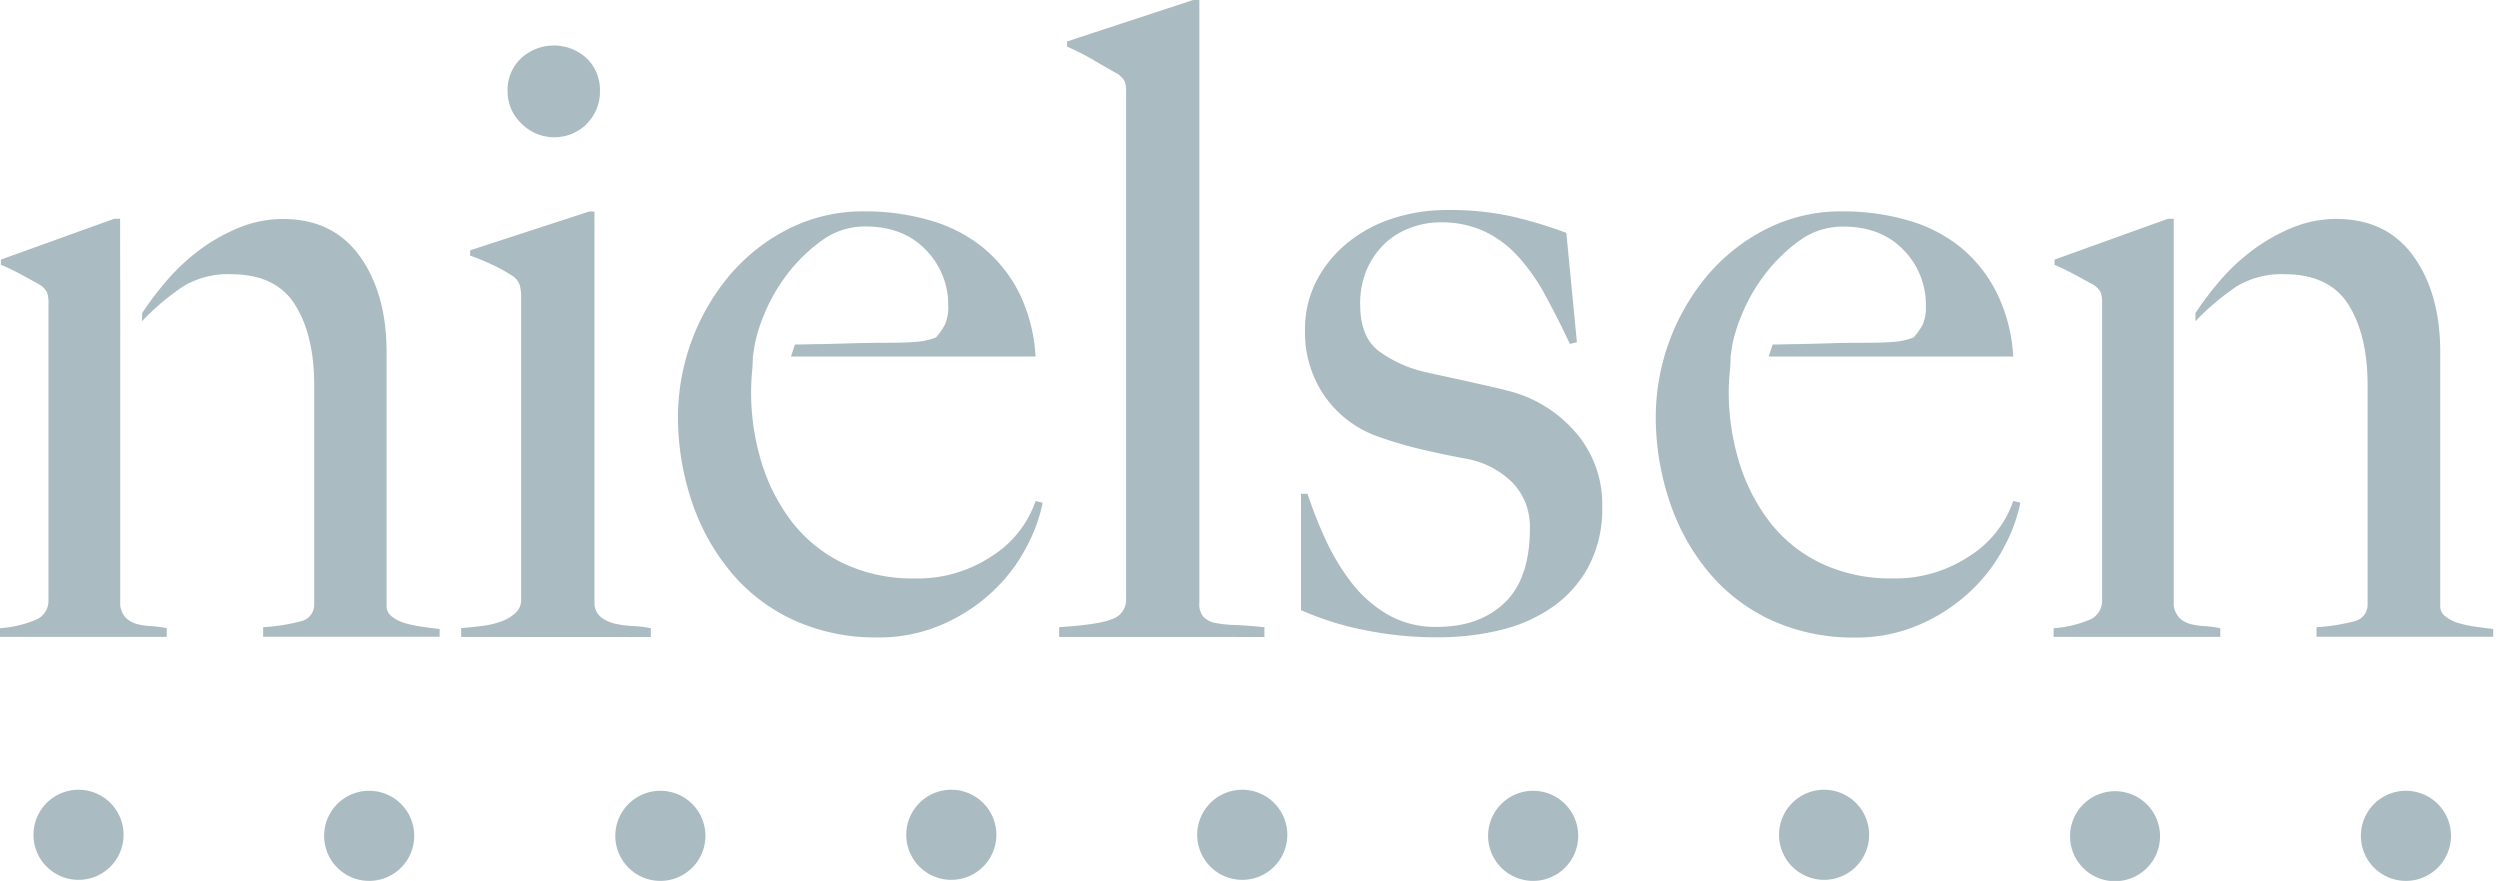 <svg width="105" height="37" viewBox="0 0 105 37" xmlns="http://www.w3.org/2000/svg"><path d="M5.962 13.492a10.448 10.448 0 0 1 1.74-1.47 3.653 3.653 0 0 1 1.999-.505c1.26 0 2.158.43 2.695 1.288.538.86.805 1.993.801 3.399v9.16a.713.713 0 0 1-.58.734 8.253 8.253 0 0 1-1.564.246v.399h7.41v-.326a17.02 17.02 0 0 1-.71-.09 5.584 5.584 0 0 1-.708-.145 1.637 1.637 0 0 1-.564-.272.54.54 0 0 1-.245-.436V14.793c0-1.647-.376-2.991-1.127-4.034-.752-1.042-1.827-1.562-3.225-1.56a4.83 4.83 0 0 0-1.89.382 7.581 7.581 0 0 0-1.663.955c-.5.38-.956.812-1.362 1.29-.36.42-.693.862-.998 1.325l-.01.34.001.001zm-.912.668v11.272c.024.197.11.382.245.527.124.114.274.198.436.245.19.051.385.082.581.09.232.014.463.044.691.091v.363H0v-.363a4.778 4.778 0 0 0 1.436-.326.865.865 0 0 0 .6-.835V12.727a1.308 1.308 0 0 0-.056-.436.83.83 0 0 0-.309-.333L.91 11.54a9.542 9.542 0 0 0-.872-.419v-.218l4.76-1.715h.246l.007 4.971-.001.001zm87.158-.668a10.497 10.497 0 0 1 1.74-1.47 3.656 3.656 0 0 1 1.997-.505c1.261 0 2.16.43 2.696 1.288.535.86.802 1.993.798 3.399v9.16a.713.713 0 0 1-.58.734 8.267 8.267 0 0 1-1.564.246v.399h7.42v-.326a23.641 23.641 0 0 1-.708-.09 5.55 5.55 0 0 1-.708-.145 1.647 1.647 0 0 1-.564-.272.537.537 0 0 1-.245-.436V14.793c0-1.647-.376-2.991-1.127-4.034-.752-1.042-1.83-1.563-3.235-1.563-.65 0-1.293.13-1.891.382a7.596 7.596 0 0 0-1.666.958c-.5.38-.959.811-1.365 1.29-.36.42-.693.863-.998 1.325v.341zm-.911.668v11.272c.023.197.11.382.245.527.124.114.274.198.436.245.19.051.386.082.583.09.232.014.463.044.691.091v.363h-7v-.363a4.776 4.776 0 0 0 1.436-.326.865.865 0 0 0 .6-.835V12.727a1.343 1.343 0 0 0-.054-.436.838.838 0 0 0-.309-.328l-.762-.417a9.598 9.598 0 0 0-.872-.419v-.223l4.76-1.715h.246v4.971zM19.37 26.75v-.37a17.9 17.9 0 0 0 .887-.093c.27-.031.537-.094.794-.186.219-.076.42-.195.593-.35a.735.735 0 0 0 .245-.557V12.51a2.132 2.132 0 0 0-.054-.517.735.735 0 0 0-.314-.407 6.484 6.484 0 0 0-.794-.443 10.02 10.02 0 0 0-.98-.407v-.223l5.001-1.63h.22v16.535a.806.806 0 0 0 .315.537c.172.119.367.202.573.245.237.052.478.083.72.093.255.011.508.043.757.093v.37l-7.963-.005v-.001zm5.27-21.54a1.94 1.94 0 0 1-2.739-.02 1.862 1.862 0 0 1-.583-1.365 1.818 1.818 0 0 1 .566-1.375 2.031 2.031 0 0 1 2.757 0c.369.357.571.852.556 1.365a1.884 1.884 0 0 1-.556 1.385v.01h-.001zm48.118 9.262a6.78 6.78 0 0 1 .406-1.275c.24-.587.557-1.141.941-1.646a6.912 6.912 0 0 1 1.444-1.424 3.07 3.07 0 0 1 1.867-.61c1.058 0 1.902.327 2.531.98a3.27 3.27 0 0 1 .94 2.35c.015.265-.029.53-.129.777a2.747 2.747 0 0 1-.387.551c-.273.104-.56.166-.85.184-.327.024-.672.037-1.034.037-.569 0-1.086 0-1.554.02l-1.348.036c-.43 0-.69.017-1.134.017l-.167.505h10.272a6.885 6.885 0 0 0-.703-2.695 5.834 5.834 0 0 0-1.522-1.904 6.273 6.273 0 0 0-2.22-1.127 9.728 9.728 0 0 0-2.72-.37 6.932 6.932 0 0 0-3.24.757 7.961 7.961 0 0 0-2.479 1.98 9.311 9.311 0 0 0-2.13 5.841 11.15 11.15 0 0 0 .594 3.644 9.115 9.115 0 0 0 1.683 2.997 7.488 7.488 0 0 0 2.644 1.98c1.08.475 2.25.714 3.43.7a6.665 6.665 0 0 0 2.762-.558 7.412 7.412 0 0 0 2.127-1.407 6.954 6.954 0 0 0 1.406-1.867c.31-.576.534-1.193.667-1.833l-.297-.073a4.447 4.447 0 0 1-1.83 2.31 5.611 5.611 0 0 1-3.237.944 6.79 6.79 0 0 1-2.997-.63 6.006 6.006 0 0 1-2.146-1.715 7.841 7.841 0 0 1-1.296-2.514 9.973 9.973 0 0 1-.444-2.978c0-.272.012-.536.04-.793a6.62 6.62 0 0 0 .036-.684l.074-.507zM31.7 14.469a6.61 6.61 0 0 1 .4-1.274c.24-.588.556-1.141.94-1.647a6.903 6.903 0 0 1 1.444-1.423 3.07 3.07 0 0 1 1.867-.613c1.058 0 1.902.327 2.53.98.618.625.958 1.472.944 2.35.015.266-.03.53-.13.777-.105.2-.235.387-.387.556a2.94 2.94 0 0 1-.853.184c-.326.024-.67.037-1.034.037-.568 0-1.086.006-1.553.02l-1.348.036c-.431 0-.69.017-1.134.017l-.164.505h10.271a6.917 6.917 0 0 0-.7-2.695 5.84 5.84 0 0 0-1.537-1.904 6.278 6.278 0 0 0-2.22-1.127 9.71 9.71 0 0 0-2.72-.37 6.932 6.932 0 0 0-3.237.754 7.959 7.959 0 0 0-2.477 1.98 9.311 9.311 0 0 0-2.127 5.842c-.006 1.239.194 2.47.593 3.643a9.113 9.113 0 0 0 1.684 2.995 7.486 7.486 0 0 0 2.644 1.98c1.08.475 2.25.714 3.43.7a6.667 6.667 0 0 0 2.771-.553 7.398 7.398 0 0 0 2.127-1.407 6.95 6.95 0 0 0 1.402-1.865c.31-.575.534-1.193.666-1.832l-.296-.074a4.445 4.445 0 0 1-1.83 2.31 5.611 5.611 0 0 1-3.237.944 6.792 6.792 0 0 1-2.997-.63 6.016 6.016 0 0 1-2.147-1.715 7.841 7.841 0 0 1-1.296-2.514 9.97 9.97 0 0 1-.407-3.773c.025-.26.037-.49.037-.684l.08-.51h.001zM44.486 26.75v-.409c1.133-.073 1.885-.19 2.254-.35a.845.845 0 0 0 .556-.833V3.886a1.343 1.343 0 0 0-.054-.456.848.848 0 0 0-.313-.333c-.336-.187-.67-.378-1-.573a9.886 9.886 0 0 0-1.11-.564v-.22L50.112 0h.26v25.344c-.016.2.044.398.166.556a.929.929 0 0 0 .49.26 4.9 4.9 0 0 0 .853.09c.345.013.753.045 1.225.094v.409l-8.62-.003zm22.234-2.957a4.9 4.9 0 0 1-1.534 1.715 6.462 6.462 0 0 1-2.205.963c-.854.201-1.73.3-2.607.296a15.16 15.16 0 0 1-3.06-.303c-.92-.178-1.816-.46-2.672-.838V20.74h.272c.212.635.458 1.26.735 1.87.29.642.651 1.25 1.076 1.812a5.39 5.39 0 0 0 1.522 1.37c.642.37 1.374.556 2.114.537 1.186 0 2.132-.34 2.838-1.017.706-.678 1.058-1.72 1.056-3.127a2.661 2.661 0 0 0-.72-1.906 3.675 3.675 0 0 0-1.983-1.017 39.733 39.733 0 0 1-1.926-.407 16.85 16.85 0 0 1-1.666-.49 4.614 4.614 0 0 1-2.279-1.664 4.683 4.683 0 0 1-.87-2.85 4.41 4.41 0 0 1 .49-2.072 5.057 5.057 0 0 1 1.302-1.586 5.807 5.807 0 0 1 1.889-1.017c.743-.24 1.52-.36 2.3-.355.92-.012 1.839.08 2.738.277.766.178 1.52.407 2.256.684l.444 4.59-.296.073a36.26 36.26 0 0 0-1.037-2.054 8.282 8.282 0 0 0-1.147-1.63c-.4-.441-.884-.8-1.423-1.053a4.31 4.31 0 0 0-1.83-.37c-.424 0-.844.076-1.24.223a3.163 3.163 0 0 0-1.074.647 3.35 3.35 0 0 0-.76 1.073 3.57 3.57 0 0 0-.296 1.5c0 .913.259 1.567.777 1.96a5.303 5.303 0 0 0 1.96.887c.542.125 1.135.245 1.774.39.64.144 1.196.264 1.664.387a5.481 5.481 0 0 1 2.828 1.703 4.592 4.592 0 0 1 1.163 3.185 5.16 5.16 0 0 1-.573 2.497v.003zM5.19 35.059a1.892 1.892 0 1 1-3.784.005 1.892 1.892 0 0 1 3.784-.005zm12.207 0a1.892 1.892 0 1 1-3.783.092 1.892 1.892 0 0 1 3.783-.092zm12.23 0a1.892 1.892 0 1 1-3.783.092 1.892 1.892 0 0 1 3.783-.092zm12.22 0a1.892 1.892 0 1 1-3.784.005 1.892 1.892 0 0 1 3.784-.005zm12.22 0a1.892 1.892 0 1 1-3.784.005 1.892 1.892 0 0 1 3.784-.005zm12.217 0a1.892 1.892 0 1 1-3.783.092 1.892 1.892 0 0 1 3.783-.092zm12.22 0a1.892 1.892 0 1 1-3.784.005 1.892 1.892 0 0 1 3.784-.005zm24.437 0a1.892 1.892 0 1 1-3.783.092 1.892 1.892 0 0 1 3.783-.092zm-12.22 0a1.89 1.89 0 1 1-3.778.123 1.89 1.89 0 0 1 3.778-.123z" fill="#AABBC1" fill-rule="nonzero"/></svg>